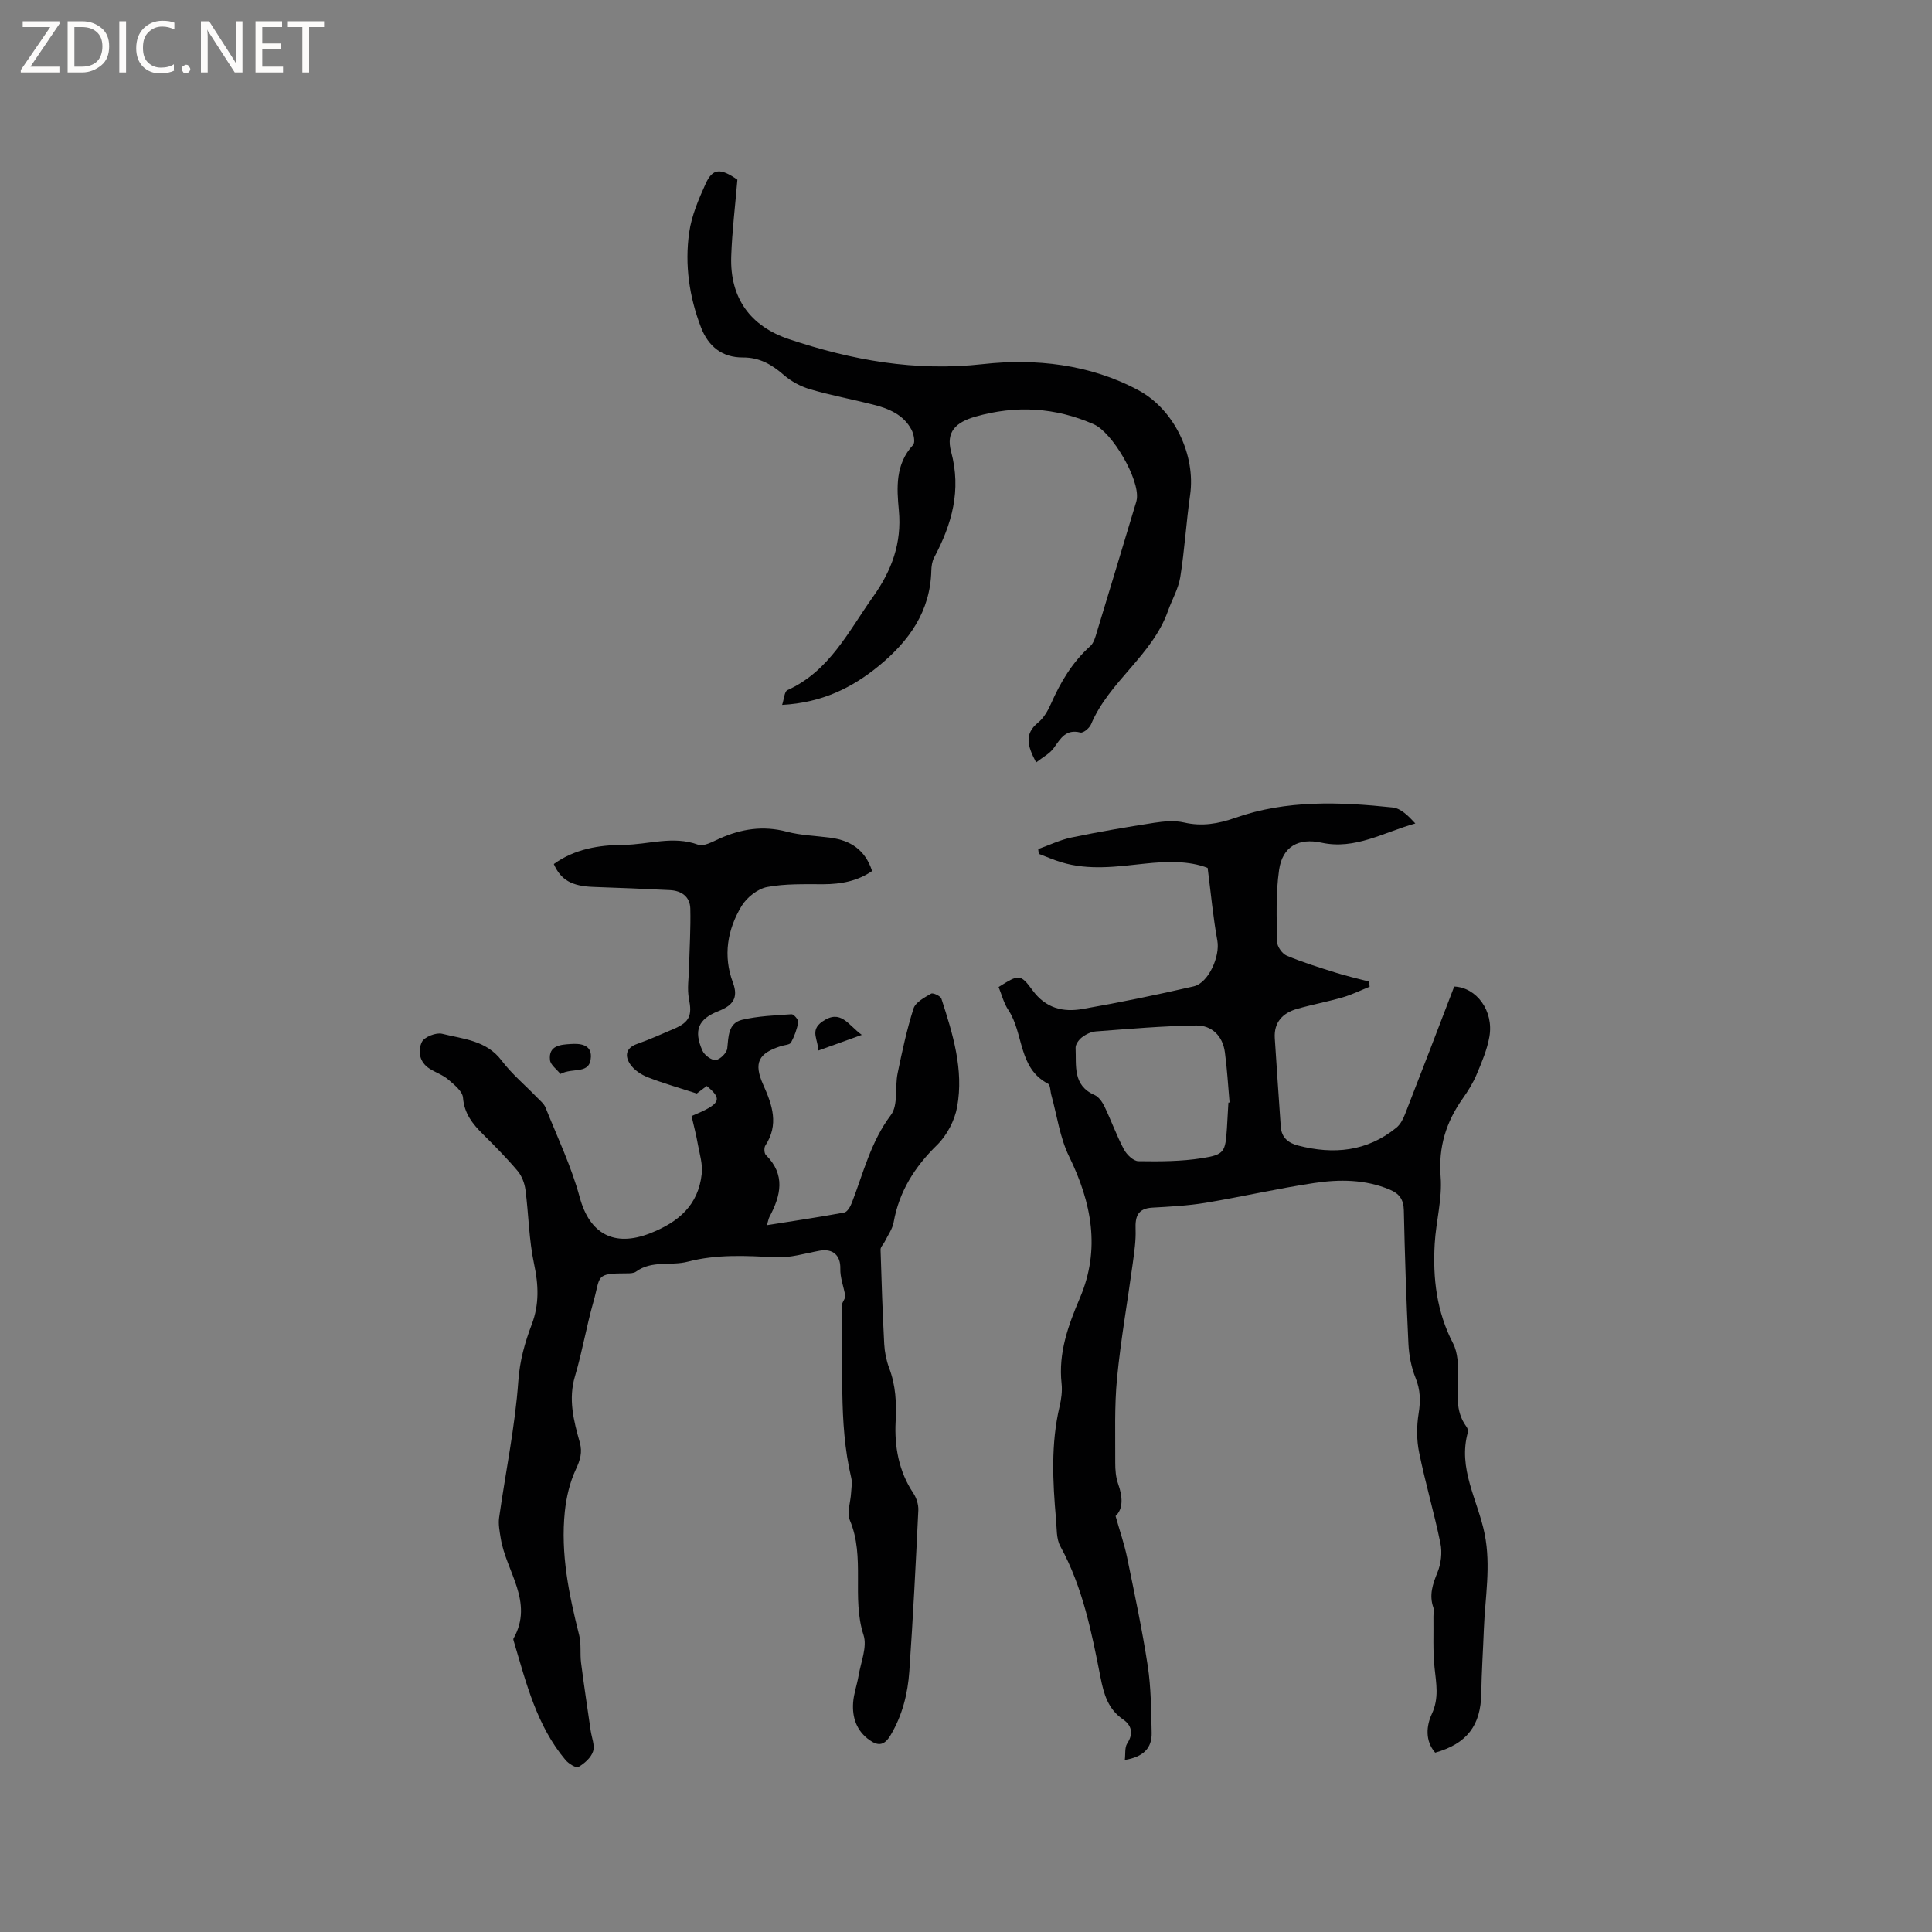<svg enable-background="new 0 0 400 400" viewBox="0 0 400 400" xmlns="http://www.w3.org/2000/svg"><rect x="0" y="0" width="400" height="400" fill="#808080" stroke="none"/><g fill="#fcfbfa"><path d="m12.4 4.8-6.1 9h6v1.2h-8v-.5l6.1-8.9h-5.7v-1.2h7.6v.4z"/><path d="m14 15v-10.6h3c1.6 0 2.9.5 4 1.4s1.6 2.2 1.6 3.8-.5 3-1.6 3.9-2.4 1.5-4 1.5zm1.4-9.4v8.2h1.6c1.3 0 2.4-.4 3.1-1.1s1.1-1.8 1.1-3.1-.4-2.3-1.2-3-1.8-1-3.1-1z"/><path d="m26.1 4.4v10.6h-1.4v-10.6z"/><path d="m36.1 14.6c-.8.4-1.8.6-2.9.6-1.5 0-2.7-.5-3.6-1.4s-1.4-2.2-1.4-3.8c0-1.7.5-3.1 1.5-4.1s2.3-1.6 3.9-1.6c1 0 1.8.1 2.5.4v1.4c-.8-.4-1.6-.6-2.5-.6-1.2 0-2.1.4-2.9 1.2s-1.1 1.8-1.1 3.2c0 1.3.3 2.3 1 3s1.6 1.1 2.7 1.1c1 0 2-.2 2.7-.7v1.3z"/><path d="m37.6 14.3c0-.2.1-.5.3-.6s.4-.3.6-.3c.3 0 .5.1.6.3s.3.4.3.6-.1.4-.3.6-.4.3-.6.3c-.3 0-.5-.1-.6-.3s-.3-.4-.3-.6z"/><path d="m50.2 15h-1.6l-5.3-8.2c-.2-.2-.3-.5-.4-.7 0 .2.1.7.1 1.5v7.4h-1.4v-10.6h1.7l5.2 8.1c.2.4.4.6.4.7 0-.3-.1-.8-.1-1.5v-7.3h1.4z"/><path d="m58.6 15h-5.7v-10.6h5.5v1.2h-4.1v3.4h3.8v1.2h-3.8v3.6h4.3z"/><path d="m67.1 5.6h-3.1v9.4h-1.4v-9.4h-3v-1.2h7.5z"/></g><path d="m143.18 231.07c6.04-2.52 6.5-3.45 3.14-6.23-.76.58-1.57 1.19-2.06 1.56-3.58-1.16-6.93-2.11-10.16-3.37-1.37-.54-2.83-1.51-3.63-2.7-1.11-1.65-.98-3.35 1.44-4.2 2.59-.91 5.11-2.05 7.64-3.13 3.28-1.4 3.76-2.83 3.09-6.2-.41-2.08-.03-4.31.02-6.48.1-4.07.36-8.14.26-12.2-.06-2.47-1.82-3.71-4.21-3.83-5.28-.27-10.57-.48-15.86-.66-4.46-.16-6.74-1.43-8.19-4.74 4.31-3.12 9.35-3.94 14.43-3.97 5.13-.03 10.23-1.96 15.45-.03 1.17.43 3.02-.64 4.45-1.28 4.49-2 9-2.71 13.89-1.42 2.94.78 6.07.85 9.11 1.26 4.1.56 7.15 2.49 8.57 6.89-3.01 2.07-6.4 2.72-10.06 2.73-3.9.01-7.89-.14-11.68.58-1.97.38-4.19 2.15-5.27 3.91-2.96 4.89-3.88 10.33-1.81 15.86 1.24 3.3-.15 4.8-3.02 5.93-4.18 1.65-5.15 4-3.28 8.19.41.92 1.89 2.02 2.75 1.92.91-.1 2.28-1.47 2.38-2.4.26-2.5.2-5.25 3.1-5.93 3.32-.77 6.79-.91 10.21-1.14.46-.03 1.47 1.16 1.39 1.63-.26 1.46-.79 2.92-1.5 4.23-.26.47-1.34.5-2.04.72-4.69 1.49-5.76 3.44-3.71 8.02 1.9 4.23 3.27 8.25.44 12.58-.3.46-.25 1.61.11 1.96 4.11 4.09 3.1 8.39.74 12.81-.19.36-.25.8-.53 1.72 5.52-.88 10.79-1.65 16.01-2.62.64-.12 1.28-1.24 1.58-2.03 2.39-6.18 3.92-12.64 8.09-18.17 1.54-2.05.79-5.73 1.38-8.61.93-4.52 1.9-9.06 3.3-13.44.42-1.3 2.26-2.27 3.64-3.07.4-.23 1.95.49 2.13 1.05 2.36 7.28 4.66 14.68 3.26 22.39-.51 2.83-2.12 5.91-4.17 7.91-4.63 4.53-7.83 9.58-8.98 15.99-.25 1.4-1.19 2.67-1.84 4-.28.57-.88 1.11-.87 1.65.19 6.53.42 13.06.76 19.58.09 1.67.44 3.38 1.02 4.94 1.37 3.63 1.54 7.2 1.34 11.13-.26 5.05.63 10.26 3.65 14.76.66.99 1.1 2.38 1.05 3.55-.53 11.11-1.09 22.22-1.86 33.31-.32 4.65-1.44 9.16-3.89 13.28-1.24 2.08-2.49 2.32-4.34 1.02-2.69-1.91-3.62-4.65-3.41-7.76.13-1.88.82-3.72 1.13-5.59.47-2.81 1.82-5.96 1.03-8.4-2.53-7.78.4-16.09-2.83-23.76-.67-1.58.15-3.78.25-5.7.06-1.02.26-2.1.04-3.07-2.78-11.71-1.5-23.65-2-35.48-.04-.86.96-1.77.74-2.4-.36-1.82-1.06-3.65-1.01-5.46.07-2.71-1.5-4.23-4.32-3.71-3.01.55-6.07 1.51-9.05 1.36-6.13-.32-12.15-.67-18.23.91-3.48.91-7.42-.34-10.7 2.06-.46.33-1.22.35-1.84.35-6.71-.01-5.45.52-6.97 5.87-1.45 5.09-2.31 10.34-3.82 15.41-1.43 4.78-.28 9.23.98 13.7.59 2.09.09 3.68-.82 5.64-1.25 2.68-1.96 5.74-2.27 8.71-.9 8.72.85 17.17 2.97 25.58.46 1.81.15 3.81.39 5.69.6 4.7 1.32 9.38 1.99 14.07.21 1.46.91 3.08.49 4.33-.43 1.3-1.78 2.48-3.03 3.21-.46.27-2.01-.68-2.65-1.43-5.99-7.11-8.14-15.92-10.71-24.55-.06-.2-.16-.47-.08-.62 4.29-7.59-1.54-13.87-2.64-20.76-.23-1.42-.53-2.9-.33-4.29 1.33-9.42 3.3-18.78 3.97-28.24.3-4.26 1.35-7.97 2.8-11.79 1.54-4.08 1.4-8.12.47-12.44-1.08-5.02-1.12-10.26-1.79-15.38-.18-1.35-.74-2.85-1.6-3.88-2.25-2.67-4.72-5.17-7.2-7.63-2.14-2.13-3.87-4.27-4.13-7.57-.1-1.33-1.82-2.69-3.04-3.74-1.1-.95-2.57-1.45-3.83-2.23-2.17-1.36-2.55-3.69-1.64-5.57.51-1.04 2.95-2 4.18-1.69 4.38 1.1 9.16 1.34 12.33 5.55 2.09 2.77 4.83 5.05 7.26 7.57.66.68 1.5 1.34 1.83 2.17 2.46 6.15 5.35 12.19 7.07 18.55 2.05 7.61 7.14 10.37 14.53 7.49 5.94-2.32 10.04-5.84 10.74-12.36.21-1.95-.42-4.01-.79-5.99-.34-1.98-.87-3.99-1.32-5.94z" fill="#010102"/><path d="m206.75 204.35c4.17-2.6 4.47-2.81 7.03.68 2.74 3.74 6.33 4.57 10.34 3.87 7.71-1.34 15.38-2.93 23-4.68 3.14-.72 5.5-6.29 4.92-9.45-.88-4.85-1.33-9.77-2.01-15.08-3.88-1.5-8.41-1.37-12.95-.89-5.8.62-11.59 1.46-17.34-.28-1.59-.48-3.12-1.15-4.68-1.74-.04-.33-.08-.66-.11-.99 2.29-.81 4.52-1.9 6.87-2.39 5.68-1.18 11.41-2.16 17.14-3.05 2.03-.31 4.23-.51 6.19-.06 3.71.86 7.1.26 10.57-.96 10.66-3.75 21.66-3.31 32.63-2.15 1.69.18 3.23 1.74 4.68 3.31-6.57 1.84-12.47 5.49-19.42 3.98-4.72-1.03-8.09.76-8.79 5.64s-.5 9.91-.42 14.86c.02 1.01 1.07 2.5 2.01 2.89 3.27 1.38 6.69 2.43 10.08 3.5 2.28.72 4.62 1.25 6.94 1.86.05.36.09.72.14 1.07-1.85.74-3.65 1.64-5.55 2.19-3.14.91-6.38 1.51-9.53 2.41-2.94.85-4.76 2.78-4.56 6.04.38 6.12.83 12.23 1.24 18.34.15 2.26 1.57 3.38 3.58 3.9 7.35 1.91 14.27 1.26 20.35-3.69.84-.68 1.42-1.82 1.82-2.86 3.42-8.75 6.77-17.53 10.16-26.37 4.59.18 8.23 5 7.28 10.41-.47 2.66-1.57 5.25-2.63 7.77-.73 1.74-1.75 3.4-2.85 4.95-3.47 4.89-5.1 10.07-4.61 16.26.36 4.57-.97 9.25-1.23 13.89-.41 7.14.4 14.06 3.8 20.6 1 1.93 1.07 4.49 1.05 6.75-.04 3.59-.67 7.2 1.65 10.4.24.33.49.85.39 1.18-2.18 7.59 2.07 14.17 3.46 21.17 1.32 6.64.08 13.09-.17 19.62-.17 4.45-.47 8.89-.54 13.34-.09 6.61-2.93 10.41-9.54 12.28-2.14-2.47-1.82-5.59-.7-8 1.54-3.31.91-6.32.57-9.58-.37-3.51-.18-7.08-.23-10.62-.01-.62.17-1.3-.02-1.85-.91-2.6-.13-4.85.86-7.29.73-1.8 1-4.09.61-5.98-1.29-6.32-3.14-12.54-4.42-18.86-.53-2.59-.52-5.41-.1-8.03.42-2.6.38-4.88-.63-7.37-.89-2.2-1.36-4.68-1.48-7.06-.45-9.21-.75-18.43-.95-27.66-.05-2.26-.96-3.46-2.93-4.28-5.08-2.13-10.4-2.15-15.65-1.36-7.53 1.13-14.97 2.85-22.48 4.1-3.64.6-7.35.79-11.04 1-3 .18-3.54 1.84-3.44 4.47.09 2.33-.27 4.7-.58 7.03-1.08 7.95-2.49 15.86-3.26 23.84-.56 5.79-.34 11.65-.37 17.48-.01 1.46.12 3.01.6 4.38.96 2.7 1.07 5.15-.53 6.65.91 3.24 1.83 5.88 2.39 8.6 1.53 7.46 3.12 14.91 4.27 22.43.69 4.55.7 9.22.81 13.84.08 3.19-1.74 5.01-5.56 5.63.16-1.25-.05-2.58.5-3.42 1.37-2.08.87-3.79-.87-4.98-3.11-2.13-3.98-5.25-4.65-8.64-1.84-9.34-3.66-18.68-8.33-27.2-.85-1.55-.72-3.68-.89-5.56-.69-7.82-1.09-15.64.74-23.4.36-1.53.58-3.19.41-4.73-.69-6.36 1.36-12.01 3.8-17.74 4.29-10.06 2.43-19.73-2.26-29.31-1.9-3.89-2.48-8.43-3.66-12.67-.23-.81-.19-2.1-.69-2.36-6.21-3.24-5-10.42-8.2-15.24-.94-1.38-1.38-3.18-2.03-4.78zm47.58 23.93c.08-.01.16-.01.24-.02-.31-3.47-.5-6.95-.97-10.4-.45-3.38-2.7-5.59-5.95-5.55-6.92.1-13.84.71-20.76 1.23-1 .07-2.07.6-2.88 1.22-.65.5-1.36 1.47-1.32 2.2.17 3.65-.64 7.74 3.91 9.74.87.38 1.61 1.44 2.06 2.36 1.41 2.94 2.51 6.03 4.03 8.9.58 1.09 1.97 2.44 3.01 2.45 4.41.07 8.88.06 13.21-.63 4.62-.73 4.78-1.33 5.11-6.12.11-1.79.2-3.58.31-5.38z" fill="#010102"/><path d="m214.52 157.85c-1.83-3.45-2.48-5.9.41-8.25 1.18-.96 2.04-2.48 2.67-3.91 1.99-4.5 4.43-8.61 8.15-11.94.71-.64 1.02-1.82 1.32-2.81 2.65-8.7 5.27-17.41 7.89-26.11.15-.5.34-1.01.41-1.53.55-4.12-5.06-13.75-8.9-15.45-7.98-3.52-16.14-3.98-24.51-1.59-4.09 1.17-6.15 3.16-5.04 7.26 2.16 8.01.16 14.99-3.51 21.9-.43.8-.57 1.83-.59 2.76-.22 8.41-4.6 14.52-10.8 19.63-5.61 4.62-11.87 7.68-20.09 8.13.41-1.22.47-2.77 1.09-3.05 8.73-3.94 12.66-12.21 17.78-19.4 3.79-5.33 5.94-11.04 5.3-17.81-.44-4.68-.76-9.57 2.95-13.56.48-.52.14-2.24-.33-3.14-1.66-3.16-4.75-4.4-7.99-5.22-4.31-1.1-8.69-1.9-12.95-3.15-1.95-.57-3.93-1.61-5.46-2.94-2.5-2.18-5.04-3.68-8.49-3.66-4.3.03-7.17-2.27-8.69-6.21-2.44-6.34-3.4-12.98-2.45-19.67.49-3.46 1.94-6.86 3.4-10.08 1.47-3.27 3.12-3.26 6.58-.85-.46 5.51-1.11 10.71-1.28 15.93-.28 8.59 3.98 14.43 11.99 17.1 13.01 4.34 26.06 6.73 40.18 5.15 10.71-1.19 22.06-.01 32.14 5.42 7.42 3.99 11.89 13.39 10.7 21.69-.81 5.65-1.14 11.38-2.04 17.01-.39 2.41-1.72 4.66-2.55 7.01-3.26 9.21-12.19 14.57-15.93 23.47-.32.77-1.61 1.83-2.19 1.68-3.02-.76-4.08 1.21-5.49 3.17-.83 1.2-2.31 1.94-3.68 3.02z" fill="#010102"/><path d="m116.03 222.35c-.77-.98-2.05-1.86-2.16-2.88-.35-3.07 2.29-3.19 4.28-3.32 1.81-.12 4.28.01 4.19 2.64-.15 3.79-3.65 2.14-6.31 3.56z" fill="#010102"/><path d="m178.42 214.26c-3.33 1.2-6.04 2.18-9.08 3.27.21-2.2-1.83-4.12.91-6.02 3.84-2.67 5.31.67 8.17 2.75z" fill="#010102"/></svg>